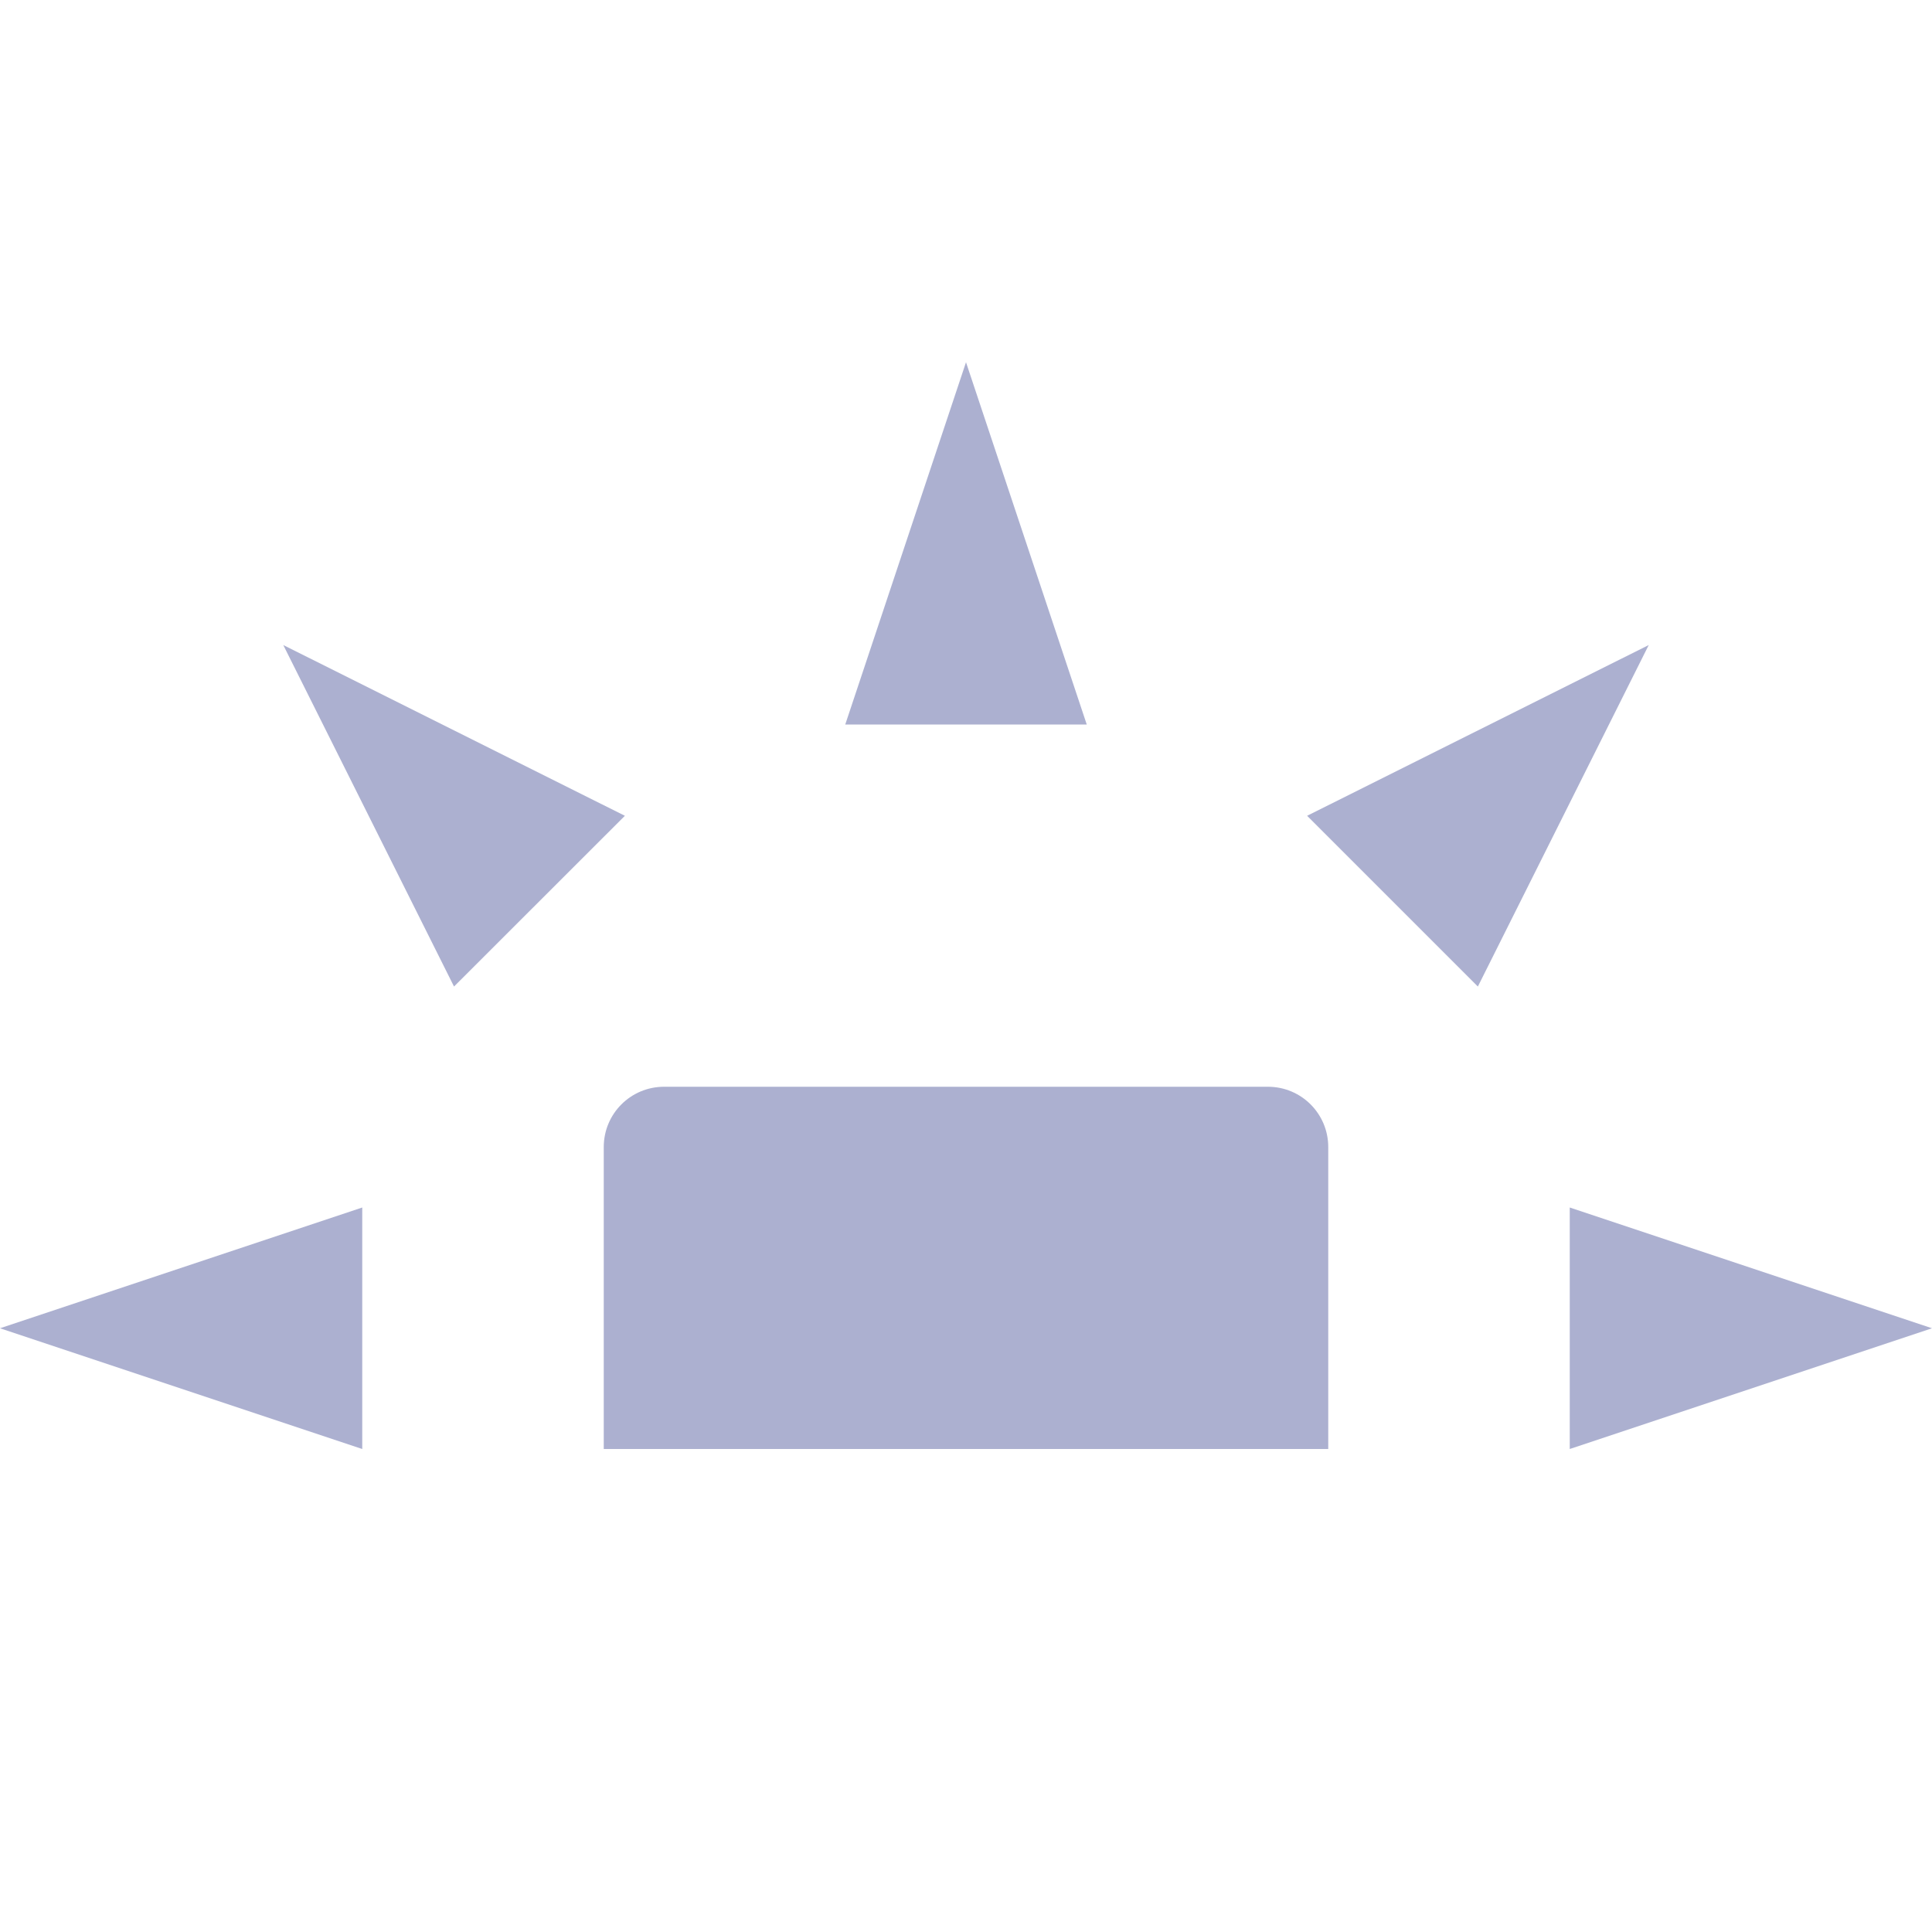 <svg xmlns="http://www.w3.org/2000/svg" width="16" height="16" version="1.1">
 <path style="fill:#acb0d0" d="M 5.5,9 C 5.223,9 5,9.223 5,9.5 V 12 H 11 V 9.5 C 11,9.223 10.777,9 10.5,9 Z"/>
 <path style="fill:#acb0d0" d="M 3,12 V 10 L 0,11 Z"/>
 <path style="fill:#acb0d0" d="M 7,6 H 9 L 8,3 Z"/>
 <path style="fill:#acb0d0" d="M 13,10 V 12 L 16,11 Z"/>
 <path style="fill:#acb0d0" d="M 10.825,6.756 12.239,8.17 13.654,5.342 Z"/>
 <path style="fill:#acb0d0" d="M 3.76,8.17 5.175,6.756 2.346,5.342 Z"/>
</svg>
